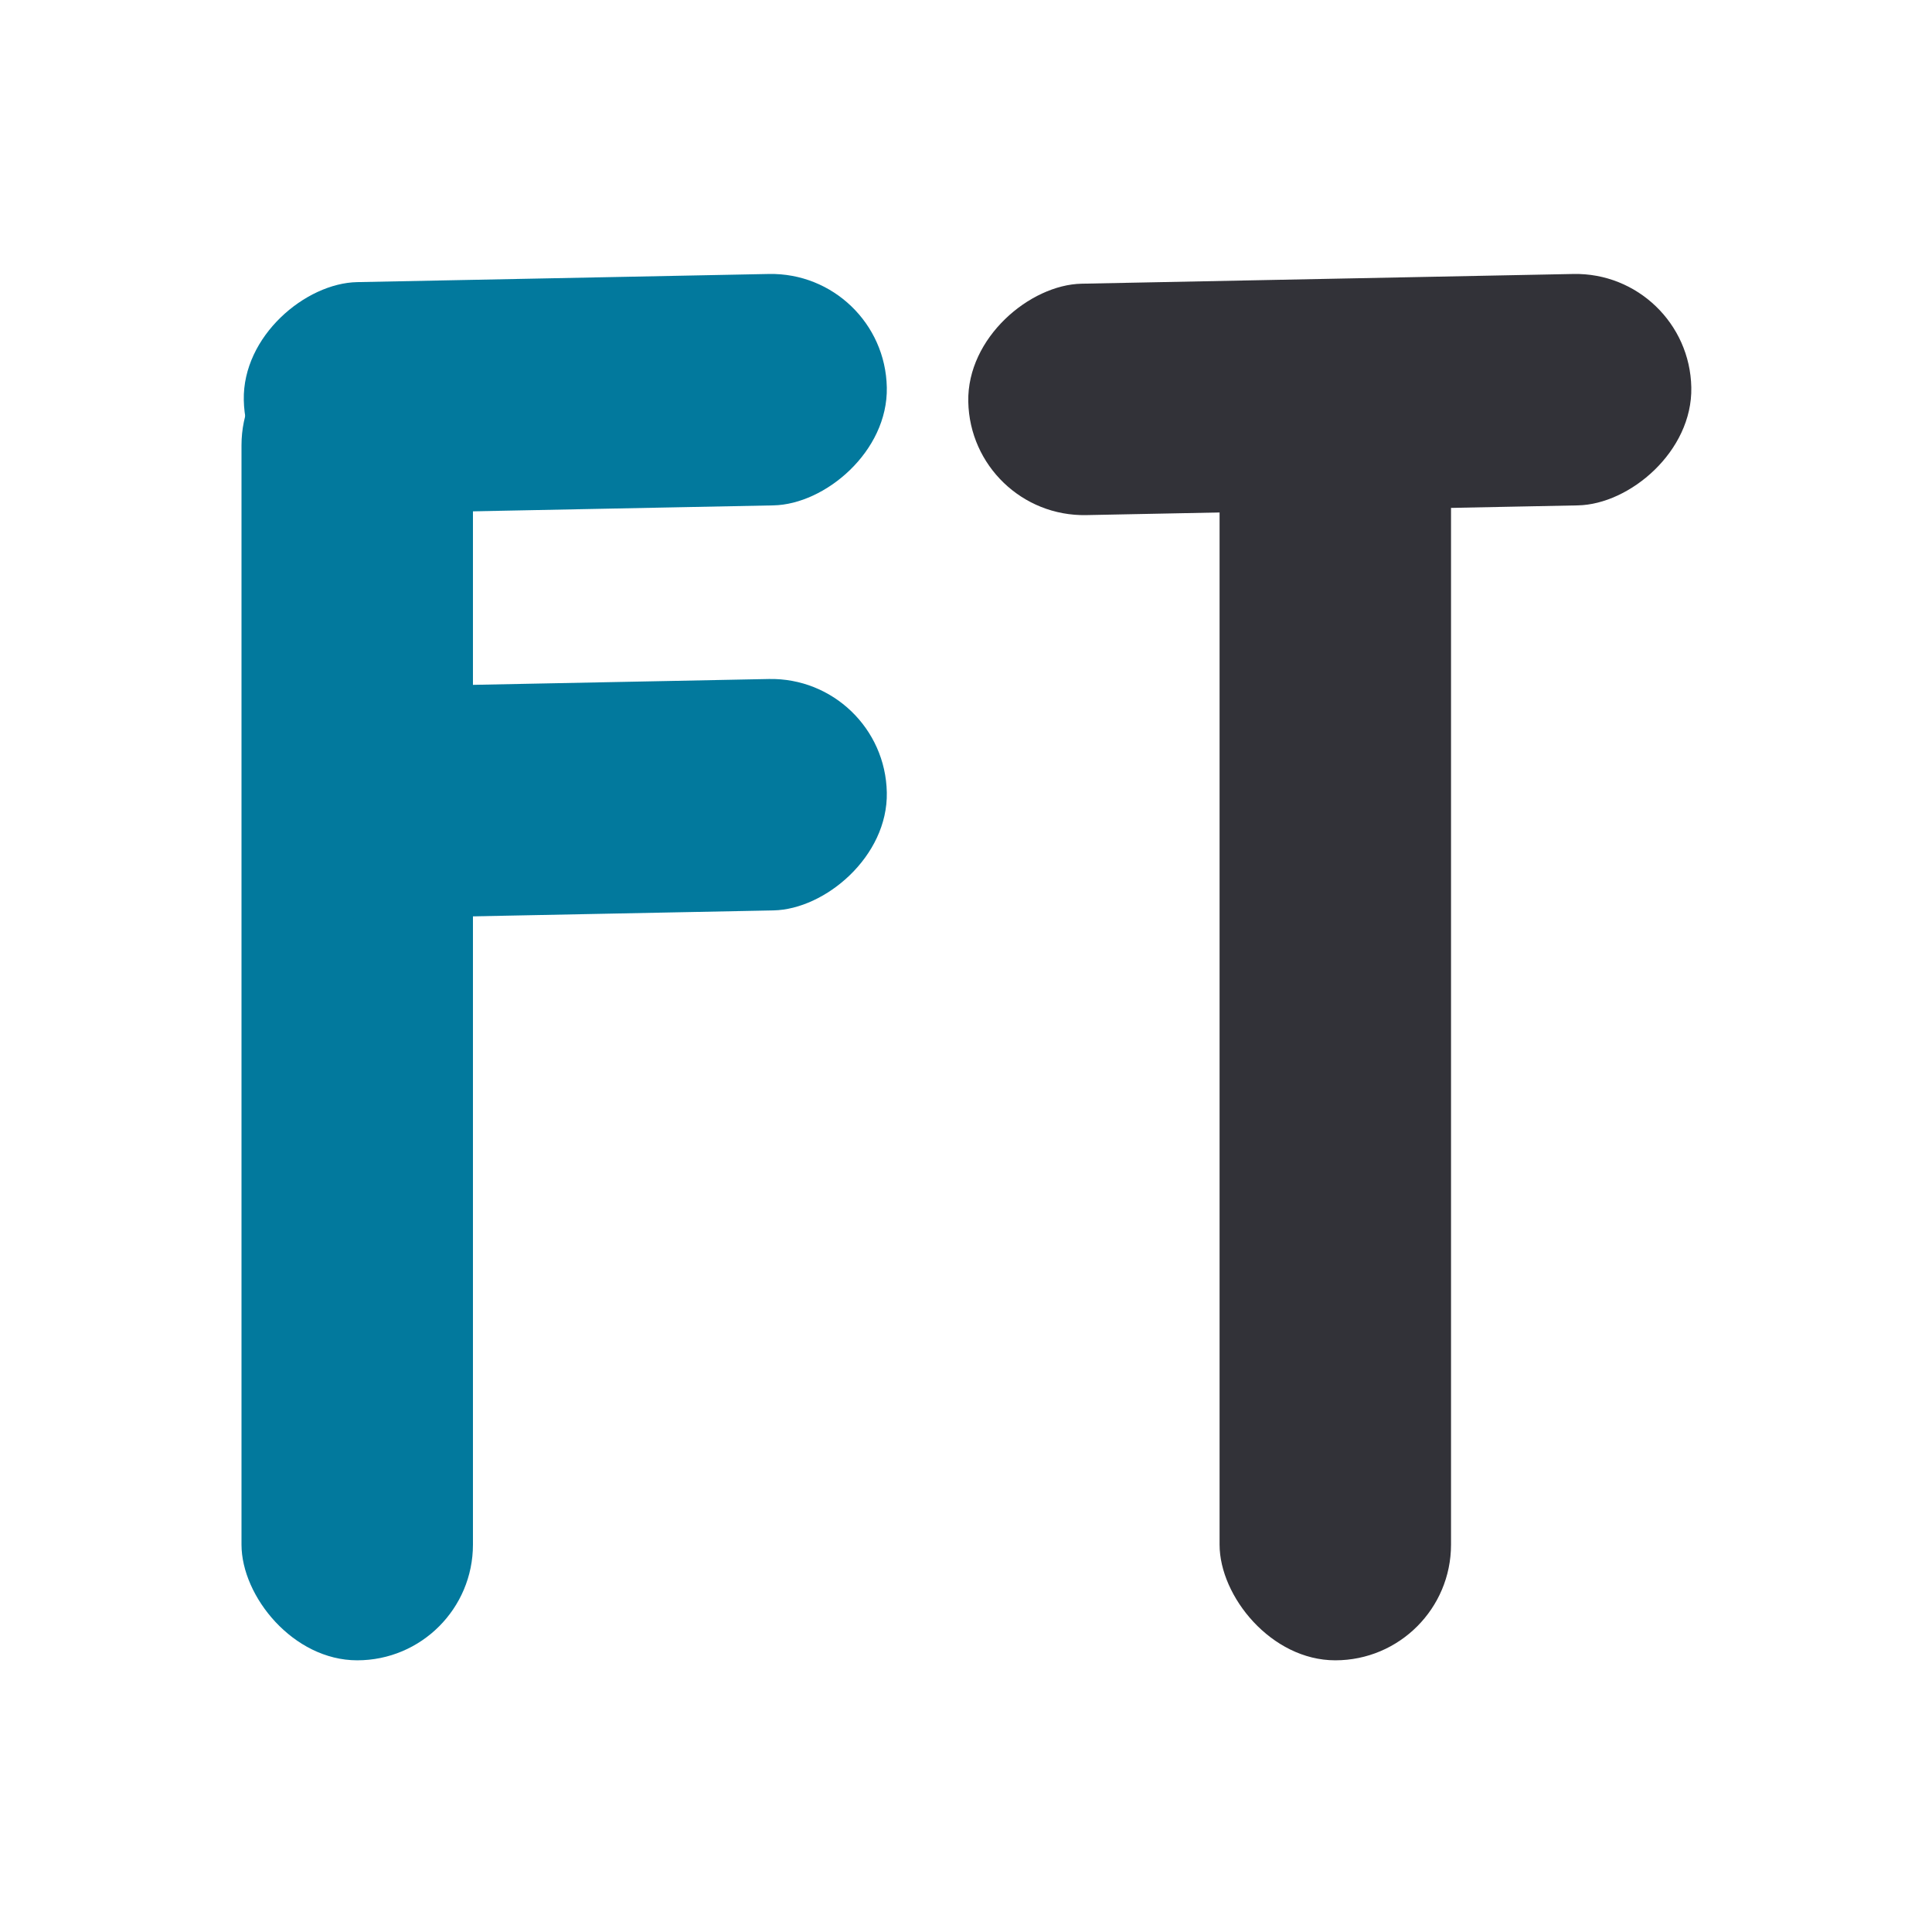 <svg width="64" height="64" viewBox="0 0 64 64" fill="none" xmlns="http://www.w3.org/2000/svg">
<rect width="64" height="64" fill="white"/>
<rect x="55.951" y="9" width="7.667" height="23.956" rx="3.833" transform="rotate(88.867 55.951 9)" fill="#323238"/>
<rect x="48.067" y="55" width="7.667" height="44.083" rx="3.833" transform="rotate(-180 48.067 55)" fill="#323238"/>
<rect x="29.301" y="9" width="7.667" height="21.305" rx="3.833" transform="rotate(88.867 29.301 9)" fill="#02799D"/>
<rect x="15.667" y="55" width="7.667" height="44.083" rx="3.833" transform="rotate(-180 15.667 55)" fill="#02799D"/>
<rect x="29.301" y="22.417" width="7.667" height="21.305" rx="3.833" transform="rotate(88.867 29.301 22.417)" fill="#02799D"/>
</svg>
